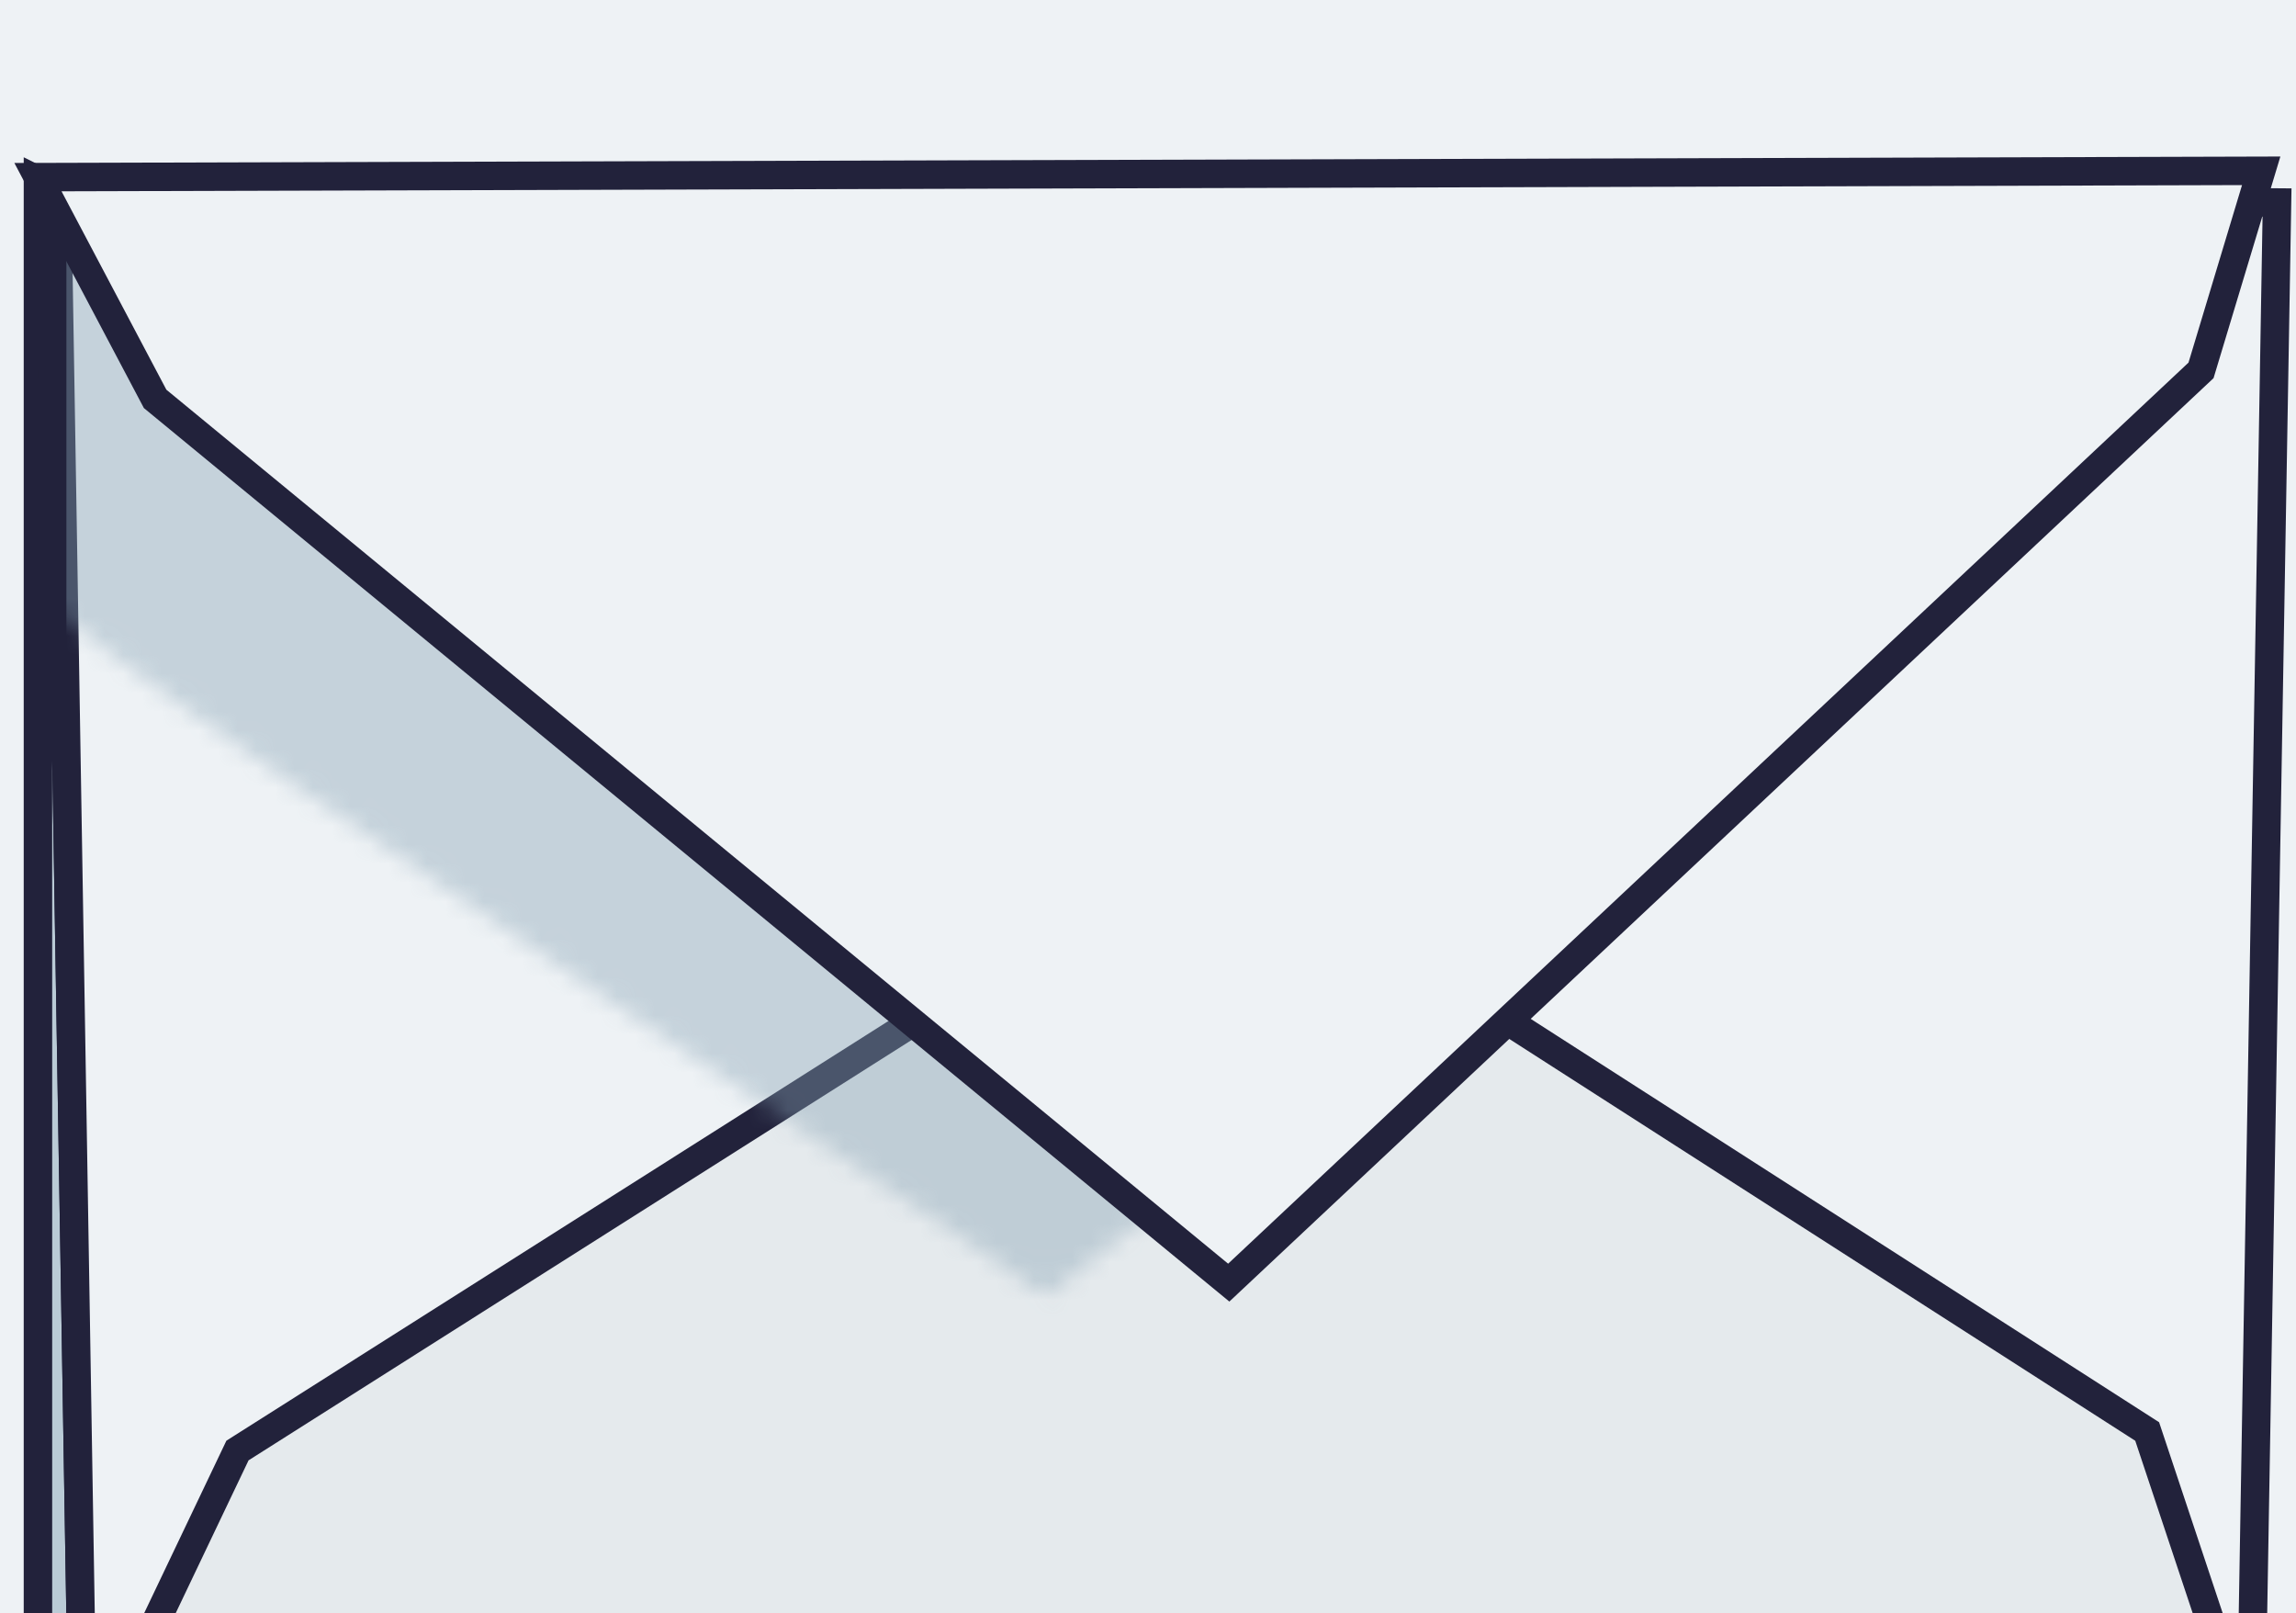 <svg width="121" height="85" viewBox="0 0 121 85" fill="none" xmlns="http://www.w3.org/2000/svg" xmlns:xlink="http://www.w3.org/1999/xlink">
<rect width="121" height="85" fill="#F5F5F5"/>
<g filter="url(#filter0_d_6906_47132)">
<rect width="2179" height="1333" transform="matrix(1 0 0 -1 -786 902)" fill="#FBFBFC"/>
</g>
<g clip-path="url(#clip0_6906_47132)" filter="url(#filter1_d_6906_47132)">
<rect width="390" height="850" transform="translate(-134 -309)" fill="#EEF2F5"/>
<path d="M2 1.5L3.002 2.001L4.337 82.615L2 79.611V1.5Z" fill="#BACBD6" stroke="#22223B" stroke-width="1.5"/>
<path d="M4.337 82.615L3.001 1.834C3.001 1.834 73.136 3.472 118.498 2.669C119.02 2.66 120 2.669 120 2.669L118.665 80.946L4.337 82.615Z" fill="#EEF2F5" stroke="#22223B" stroke-width="1.5"/>
<path d="M12.515 68.429L48.065 45.897L64.422 37.886L79.61 45.897L113.157 67.427L117.831 81.456L5.672 82.778L12.515 68.429Z" fill="#E5EAED" stroke="#22223B" stroke-width="1.5"/>
<mask id="mask0_6906_47132" style="mask-type:alpha" maskUnits="userSpaceOnUse" x="2" y="2" width="64" height="59">
<path d="M55.116 59.359C53.23 57.908 11.619 30.381 3.669 23.862C3.67 12.011 3.335 13.18 3.335 4.334L64.759 51.738L55.116 59.359C55.21 59.431 55.206 59.439 55.094 59.377L55.116 59.359Z" fill="black"/>
<path d="M3.669 23.862C12.014 30.705 57.448 60.696 55.094 59.377L64.759 51.738L3.335 4.334C3.335 13.18 3.67 12.011 3.669 23.862Z" stroke="#22223B" stroke-width="1.5"/>
</mask>
<g mask="url(#mask0_6906_47132)">
<rect x="2.75" y="1.746" width="61.255" height="69.934" fill="#87A2B5" fill-opacity="0.4" stroke="#22223B" stroke-width="1.5"/>
</g>
<mask id="mask1_6906_47132" style="mask-type:alpha" maskUnits="userSpaceOnUse" x="5" y="10" width="61" height="51">
<path d="M55.127 59.348C53.423 57.752 13.279 28.399 6.006 24.238C10.584 12.67 7.17 21.378 10.584 12.016L64.756 51.738L55.127 59.348C55.21 59.427 55.201 59.438 55.091 59.377L55.127 59.348Z" fill="black"/>
<path d="M6.006 24.238C13.636 28.603 57.445 60.695 55.091 59.377L64.756 51.738L10.584 12.016C7.17 21.378 10.584 12.67 6.006 24.238Z" stroke="#22223B" stroke-width="1.5"/>
</mask>
<g mask="url(#mask1_6906_47132)">
<rect x="-36.48" y="10.365" width="146.01" height="61.357" fill="url(#pattern0)" fill-opacity="0.2" stroke="#22223B" stroke-width="1.5"/>
</g>
<path d="M8.175 13.017L2 1.334L119.166 1L115.995 11.515L64.755 59.583L8.175 13.017Z" fill="#EEF2F5" stroke="#22223B" stroke-width="1.5"/>
</g>
<defs>
<filter id="filter0_d_6906_47132" x="-798" y="-739" width="2203" height="1655" filterUnits="userSpaceOnUse" color-interpolation-filters="sRGB">
<feFlood flood-opacity="0" result="BackgroundImageFix"/>
<feColorMatrix in="SourceAlpha" type="matrix" values="0 0 0 0 0 0 0 0 0 0 0 0 0 0 0 0 0 0 127 0" result="hardAlpha"/>
<feOffset dy="2"/>
<feGaussianBlur stdDeviation="6"/>
<feColorMatrix type="matrix" values="0 0 0 0 0.278 0 0 0 0 0.325 0 0 0 0 0.396 0 0 0 0.1 0"/>
<feBlend mode="normal" in2="BackgroundImageFix" result="effect1_dropShadow_6906_47132"/>
<feBlend mode="normal" in="SourceGraphic" in2="effect1_dropShadow_6906_47132" result="shape"/>
</filter>
<filter id="filter1_d_6906_47132" x="-158" y="-325" width="438" height="898" filterUnits="userSpaceOnUse" color-interpolation-filters="sRGB">
<feFlood flood-opacity="0" result="BackgroundImageFix"/>
<feColorMatrix in="SourceAlpha" type="matrix" values="0 0 0 0 0 0 0 0 0 0 0 0 0 0 0 0 0 0 127 0" result="hardAlpha"/>
<feOffset dy="8"/>
<feGaussianBlur stdDeviation="12"/>
<feComposite in2="hardAlpha" operator="out"/>
<feColorMatrix type="matrix" values="0 0 0 0 0.278 0 0 0 0 0.325 0 0 0 0 0.396 0 0 0 0.3 0"/>
<feBlend mode="normal" in2="BackgroundImageFix" result="effect1_dropShadow_6906_47132"/>
<feBlend mode="normal" in="SourceGraphic" in2="effect1_dropShadow_6906_47132" result="shape"/>
</filter>
<pattern id="pattern0" patternContentUnits="objectBoundingBox" width="15.619" height="27.491">
<use xlink:href="#image0_6906_47132" transform="scale(0.007 0.016)"/>
</pattern>
<clipPath id="clip0_6906_47132">
<rect width="390" height="850" fill="white" transform="translate(-134 -309)"/>
</clipPath>
</defs>
</svg>
